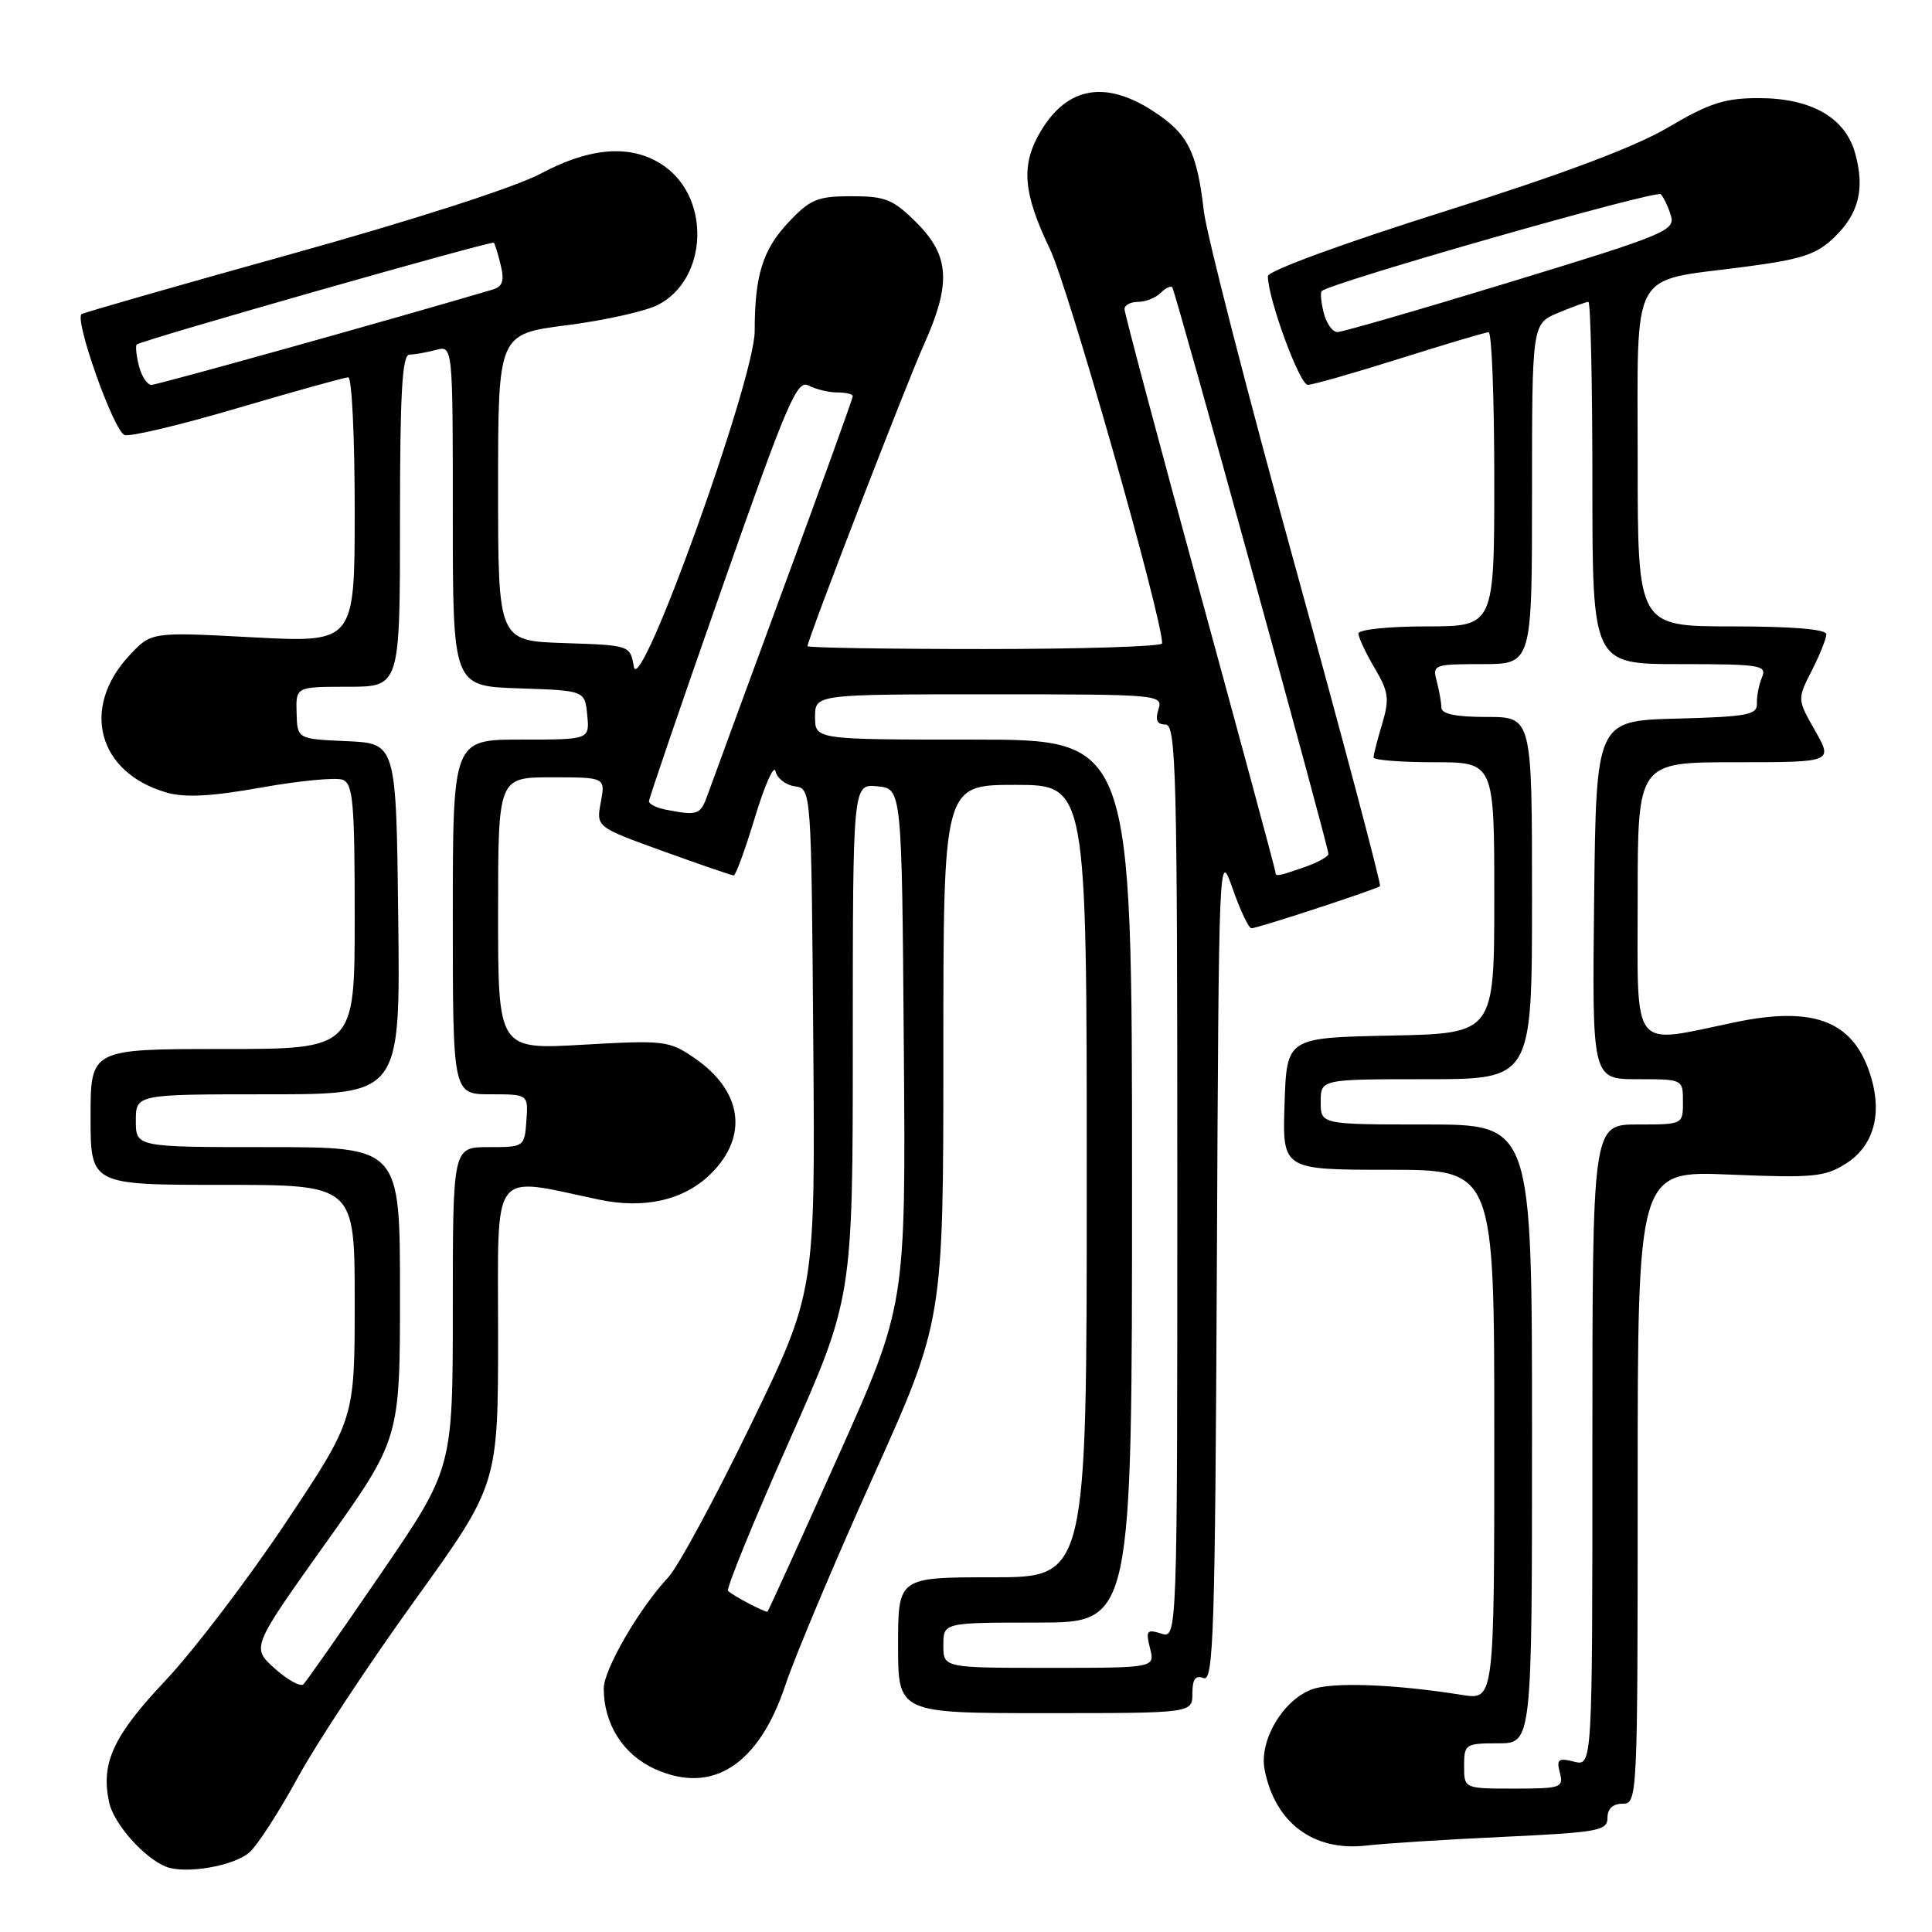 <?xml version="1.0" encoding="UTF-8" standalone="no"?>
<!DOCTYPE svg PUBLIC "-//W3C//DTD SVG 1.1//EN" "http://www.w3.org/Graphics/SVG/1.1/DTD/svg11.dtd" >
<svg xmlns="http://www.w3.org/2000/svg" xmlns:xlink="http://www.w3.org/1999/xlink" version="1.1" viewBox="0 0 256 256">
 <g >
 <path fill="currentColor"
d=" M 33.08 245.42 C 34.15 244.46 37.00 240.04 39.43 235.59 C 41.85 231.14 48.82 220.57 54.92 212.11 C 66.00 196.72 66.00 196.72 66.00 176.73 C 66.00 154.41 64.87 155.90 79.40 158.96 C 85.45 160.24 90.73 159.00 94.25 155.47 C 99.22 150.50 98.34 144.52 92.00 140.18 C 88.65 137.89 88.01 137.82 77.25 138.43 C 66.00 139.08 66.00 139.08 66.00 121.04 C 66.00 103.00 66.00 103.00 73.11 103.00 C 80.22 103.00 80.22 103.00 79.61 106.29 C 78.99 109.58 78.99 109.58 87.87 112.79 C 92.75 114.55 96.96 116.00 97.22 116.00 C 97.49 116.00 98.76 112.51 100.05 108.25 C 101.34 103.99 102.56 101.26 102.76 102.19 C 102.96 103.12 104.11 104.02 105.31 104.19 C 107.50 104.50 107.50 104.50 107.76 137.84 C 108.03 171.18 108.03 171.18 99.46 188.84 C 94.75 198.55 89.84 207.62 88.55 209.00 C 84.73 213.07 80.00 221.21 80.00 223.73 C 80.00 228.46 82.58 232.51 86.80 234.41 C 94.40 237.84 100.56 233.86 104.09 223.22 C 105.32 219.52 110.52 207.16 115.66 195.75 C 125.00 175.01 125.00 175.01 125.00 139.50 C 125.00 104.00 125.00 104.00 134.50 104.00 C 144.00 104.00 144.00 104.00 144.00 156.50 C 144.00 209.00 144.00 209.00 131.50 209.00 C 119.00 209.00 119.00 209.00 119.00 218.00 C 119.00 227.00 119.00 227.00 138.50 227.00 C 158.00 227.00 158.00 227.00 158.00 224.39 C 158.00 222.49 158.40 221.94 159.49 222.36 C 160.80 222.86 161.01 216.18 161.24 167.72 C 161.50 112.80 161.51 112.53 163.33 117.75 C 164.34 120.64 165.46 123.00 165.83 123.00 C 166.64 123.00 182.35 117.85 182.86 117.42 C 183.05 117.26 178.03 98.30 171.69 75.31 C 165.34 52.31 159.87 31.02 159.52 28.00 C 158.59 20.03 157.42 17.72 152.76 14.70 C 146.50 10.64 141.50 11.50 138.00 17.23 C 135.23 21.77 135.50 25.45 139.12 33.00 C 141.55 38.04 153.96 81.66 153.99 85.25 C 154.00 85.66 143.43 86.00 130.50 86.00 C 117.57 86.00 107.00 85.83 107.00 85.62 C 107.00 84.75 120.02 51.02 122.40 45.72 C 126.06 37.58 125.85 33.92 121.47 29.53 C 118.35 26.41 117.34 26.00 112.83 26.00 C 108.33 26.00 107.36 26.40 104.51 29.42 C 101.06 33.08 100.00 36.48 100.00 43.87 C 100.00 50.26 84.75 92.63 83.99 88.35 C 83.49 85.50 83.49 85.50 74.74 85.21 C 66.00 84.92 66.00 84.92 66.00 64.59 C 66.00 44.26 66.00 44.26 75.13 43.09 C 80.15 42.45 85.58 41.23 87.20 40.39 C 93.72 37.03 94.22 26.43 88.07 22.05 C 83.90 19.08 78.40 19.40 71.64 23.01 C 68.28 24.80 54.93 29.11 38.74 33.62 C 23.76 37.79 11.20 41.39 10.82 41.62 C 9.79 42.24 15.05 57.08 16.50 57.64 C 17.20 57.91 23.96 56.30 31.53 54.06 C 39.10 51.83 45.68 50.00 46.15 50.00 C 46.62 50.00 47.00 57.91 47.00 67.58 C 47.00 85.16 47.00 85.16 33.53 84.45 C 20.05 83.73 20.05 83.73 17.16 86.83 C 10.64 93.81 12.97 102.41 22.09 105.02 C 24.51 105.72 28.02 105.53 34.63 104.35 C 39.67 103.45 44.52 102.99 45.40 103.32 C 46.78 103.85 47.00 106.33 47.00 121.47 C 47.00 139.00 47.00 139.00 29.50 139.00 C 12.00 139.00 12.00 139.00 12.00 148.00 C 12.00 157.00 12.00 157.00 29.50 157.00 C 47.00 157.00 47.00 157.00 47.00 172.53 C 47.00 188.05 47.00 188.05 37.85 201.78 C 32.81 209.32 25.66 218.72 21.95 222.65 C 14.99 230.02 13.32 233.63 14.47 238.86 C 15.09 241.68 19.09 246.19 22.00 247.35 C 24.58 248.37 31.07 247.25 33.08 245.42 Z  M 199.25 243.39 C 211.79 242.80 213.00 242.58 213.00 240.87 C 213.00 239.67 213.71 239.00 215.00 239.00 C 216.97 239.00 217.00 238.33 217.00 197.06 C 217.00 155.12 217.00 155.12 229.25 155.64 C 240.26 156.10 241.81 155.95 244.60 154.18 C 248.16 151.92 249.39 147.85 247.99 142.95 C 245.81 135.37 240.61 133.22 229.87 135.46 C 215.95 138.36 217.00 139.71 217.00 119.00 C 217.00 101.00 217.00 101.00 229.94 101.00 C 242.88 101.00 242.88 101.00 240.51 96.82 C 238.14 92.65 238.14 92.65 240.07 88.86 C 241.13 86.78 242.00 84.61 242.00 84.04 C 242.00 83.38 237.49 83.00 229.50 83.00 C 217.00 83.00 217.00 83.00 217.00 61.04 C 217.00 35.24 215.86 37.35 230.85 35.40 C 238.70 34.38 240.65 33.75 243.00 31.50 C 246.30 28.34 247.13 25.05 245.82 20.32 C 244.52 15.59 240.02 13.01 233.06 13.00 C 228.54 13.00 226.51 13.65 221.06 16.87 C 216.60 19.50 207.05 23.08 191.25 28.06 C 177.93 32.26 168.00 35.90 168.00 36.59 C 168.00 39.55 172.20 51.00 173.29 50.99 C 173.96 50.99 179.45 49.42 185.50 47.51 C 191.55 45.60 196.84 44.03 197.25 44.02 C 197.66 44.01 198.00 52.77 198.00 63.50 C 198.00 83.00 198.00 83.00 189.00 83.00 C 184.03 83.00 180.00 83.42 180.00 83.94 C 180.00 84.46 180.96 86.52 182.14 88.51 C 184.01 91.68 184.13 92.61 183.14 95.93 C 182.51 98.02 182.00 100.02 182.00 100.37 C 182.00 100.71 185.60 101.00 190.00 101.00 C 198.00 101.00 198.00 101.00 198.00 118.97 C 198.00 136.94 198.00 136.94 184.25 137.22 C 170.50 137.50 170.50 137.50 170.21 146.25 C 169.92 155.00 169.92 155.00 183.96 155.00 C 198.00 155.00 198.00 155.00 198.00 190.13 C 198.00 225.26 198.00 225.26 193.75 224.59 C 184.68 223.14 176.40 222.85 173.75 223.88 C 169.92 225.37 166.82 230.69 167.57 234.50 C 168.94 241.53 174.04 245.34 181.00 244.55 C 183.47 244.26 191.69 243.74 199.25 243.39 Z  M 36.40 221.08 C 33.31 218.30 33.31 218.30 43.15 204.48 C 53.00 190.67 53.00 190.67 53.00 171.33 C 53.00 152.00 53.00 152.00 35.50 152.00 C 18.00 152.00 18.00 152.00 18.00 148.50 C 18.00 145.00 18.00 145.00 35.52 145.00 C 53.04 145.00 53.04 145.00 52.77 121.75 C 52.50 98.50 52.50 98.50 45.95 98.21 C 39.39 97.92 39.39 97.92 39.30 94.46 C 39.20 91.00 39.20 91.00 46.10 91.00 C 53.00 91.00 53.00 91.00 53.00 69.00 C 53.00 52.07 53.29 47.00 54.25 46.99 C 54.94 46.98 56.51 46.70 57.75 46.37 C 60.00 45.77 60.00 45.77 60.00 68.34 C 60.00 90.92 60.00 90.92 68.75 91.21 C 77.50 91.50 77.50 91.50 77.81 94.75 C 78.13 98.00 78.13 98.00 69.06 98.00 C 60.00 98.00 60.00 98.00 60.00 121.50 C 60.00 145.00 60.00 145.00 65.00 145.00 C 70.00 145.00 70.00 145.00 69.75 148.50 C 69.50 151.97 69.46 152.00 64.75 152.00 C 60.00 152.00 60.00 152.00 60.00 173.29 C 60.00 194.58 60.00 194.58 50.46 208.53 C 45.21 216.20 40.60 222.79 40.21 223.17 C 39.82 223.55 38.11 222.61 36.40 221.08 Z  M 125.00 218.00 C 125.00 215.00 125.00 215.00 137.50 215.00 C 150.00 215.00 150.00 215.00 150.00 156.50 C 150.00 98.00 150.00 98.00 129.00 98.00 C 108.00 98.00 108.00 98.00 108.00 95.00 C 108.00 92.00 108.00 92.00 131.07 92.00 C 153.68 92.00 154.12 92.04 153.50 94.00 C 153.05 95.42 153.32 96.00 154.43 96.00 C 155.84 96.00 156.00 102.24 156.00 156.57 C 156.00 217.13 156.00 217.13 153.86 216.46 C 151.96 215.85 151.80 216.07 152.38 218.39 C 153.04 221.00 153.04 221.00 139.02 221.00 C 125.00 221.00 125.00 221.00 125.00 218.00 Z  M 99.23 212.48 C 97.99 211.83 96.74 211.08 96.47 210.80 C 96.20 210.53 99.81 201.68 104.49 191.14 C 113.00 171.98 113.00 171.98 113.00 137.92 C 113.00 103.87 113.00 103.87 116.25 104.19 C 119.50 104.50 119.50 104.50 119.76 138.74 C 120.03 172.97 120.03 172.97 110.95 193.21 C 105.96 204.34 101.80 213.50 101.69 213.56 C 101.59 213.62 100.48 213.13 99.23 212.48 Z  M 169.00 115.55 C 169.00 115.30 164.50 98.63 159.00 78.50 C 153.50 58.37 149.00 41.47 149.00 40.95 C 149.00 40.43 149.81 40.00 150.80 40.00 C 151.79 40.00 153.13 39.47 153.78 38.82 C 154.43 38.17 155.13 37.83 155.33 38.07 C 155.76 38.59 176.05 112.22 176.02 113.15 C 176.01 113.51 174.58 114.30 172.85 114.90 C 169.32 116.13 169.00 116.19 169.00 115.55 Z  M 88.25 107.29 C 87.01 107.06 86.00 106.55 85.99 106.18 C 85.99 105.81 90.35 93.05 95.70 77.83 C 104.30 53.33 105.61 50.26 107.14 51.08 C 108.09 51.58 109.80 52.00 110.93 52.00 C 112.07 52.00 113.00 52.22 113.00 52.50 C 113.00 52.77 108.90 64.13 103.88 77.75 C 98.87 91.36 94.33 103.74 93.79 105.25 C 92.81 107.99 92.49 108.11 88.25 107.29 Z  M 18.40 48.45 C 18.05 47.05 17.93 45.79 18.13 45.64 C 19.01 45.01 65.18 31.86 65.44 32.16 C 65.59 32.35 66.01 33.71 66.36 35.18 C 66.85 37.23 66.59 37.99 65.25 38.38 C 51.94 42.32 20.86 51.00 20.07 51.00 C 19.50 51.00 18.75 49.85 18.40 48.45 Z  M 194.00 234.00 C 194.00 231.11 194.17 231.00 198.50 231.00 C 203.00 231.00 203.00 231.00 203.00 190.00 C 203.00 149.00 203.00 149.00 189.00 149.00 C 175.00 149.00 175.00 149.00 175.00 146.00 C 175.00 143.00 175.00 143.00 189.00 143.00 C 203.00 143.00 203.00 143.00 203.00 119.00 C 203.00 95.00 203.00 95.00 197.00 95.00 C 192.87 95.00 191.00 94.61 190.99 93.75 C 190.98 93.06 190.70 91.49 190.37 90.25 C 189.79 88.08 190.01 88.00 196.38 88.00 C 203.00 88.00 203.00 88.00 203.00 65.45 C 203.00 42.90 203.00 42.90 206.47 41.45 C 208.38 40.65 210.18 40.00 210.47 40.00 C 210.76 40.00 211.00 50.80 211.00 64.00 C 211.00 88.00 211.00 88.00 222.61 88.00 C 233.28 88.00 234.15 88.14 233.47 89.75 C 233.07 90.71 232.76 92.27 232.80 93.22 C 232.86 94.72 231.54 94.97 222.19 95.22 C 211.50 95.50 211.50 95.50 211.23 119.25 C 210.96 143.00 210.96 143.00 216.98 143.00 C 223.00 143.00 223.00 143.00 223.00 146.00 C 223.00 149.00 223.00 149.00 217.00 149.00 C 211.00 149.00 211.00 149.00 211.00 191.52 C 211.00 234.04 211.00 234.04 208.57 233.43 C 206.48 232.90 206.22 233.11 206.69 234.91 C 207.20 236.87 206.84 237.00 200.62 237.00 C 194.00 237.00 194.00 237.00 194.00 234.00 Z  M 175.40 41.45 C 175.05 40.05 174.93 38.76 175.13 38.57 C 176.39 37.43 219.50 25.11 220.07 25.74 C 220.46 26.16 221.06 27.44 221.41 28.59 C 221.99 30.55 220.58 31.13 200.21 37.34 C 188.21 41.01 177.86 44.00 177.21 44.00 C 176.57 44.00 175.75 42.85 175.40 41.45 Z "/>
</g>
</svg>